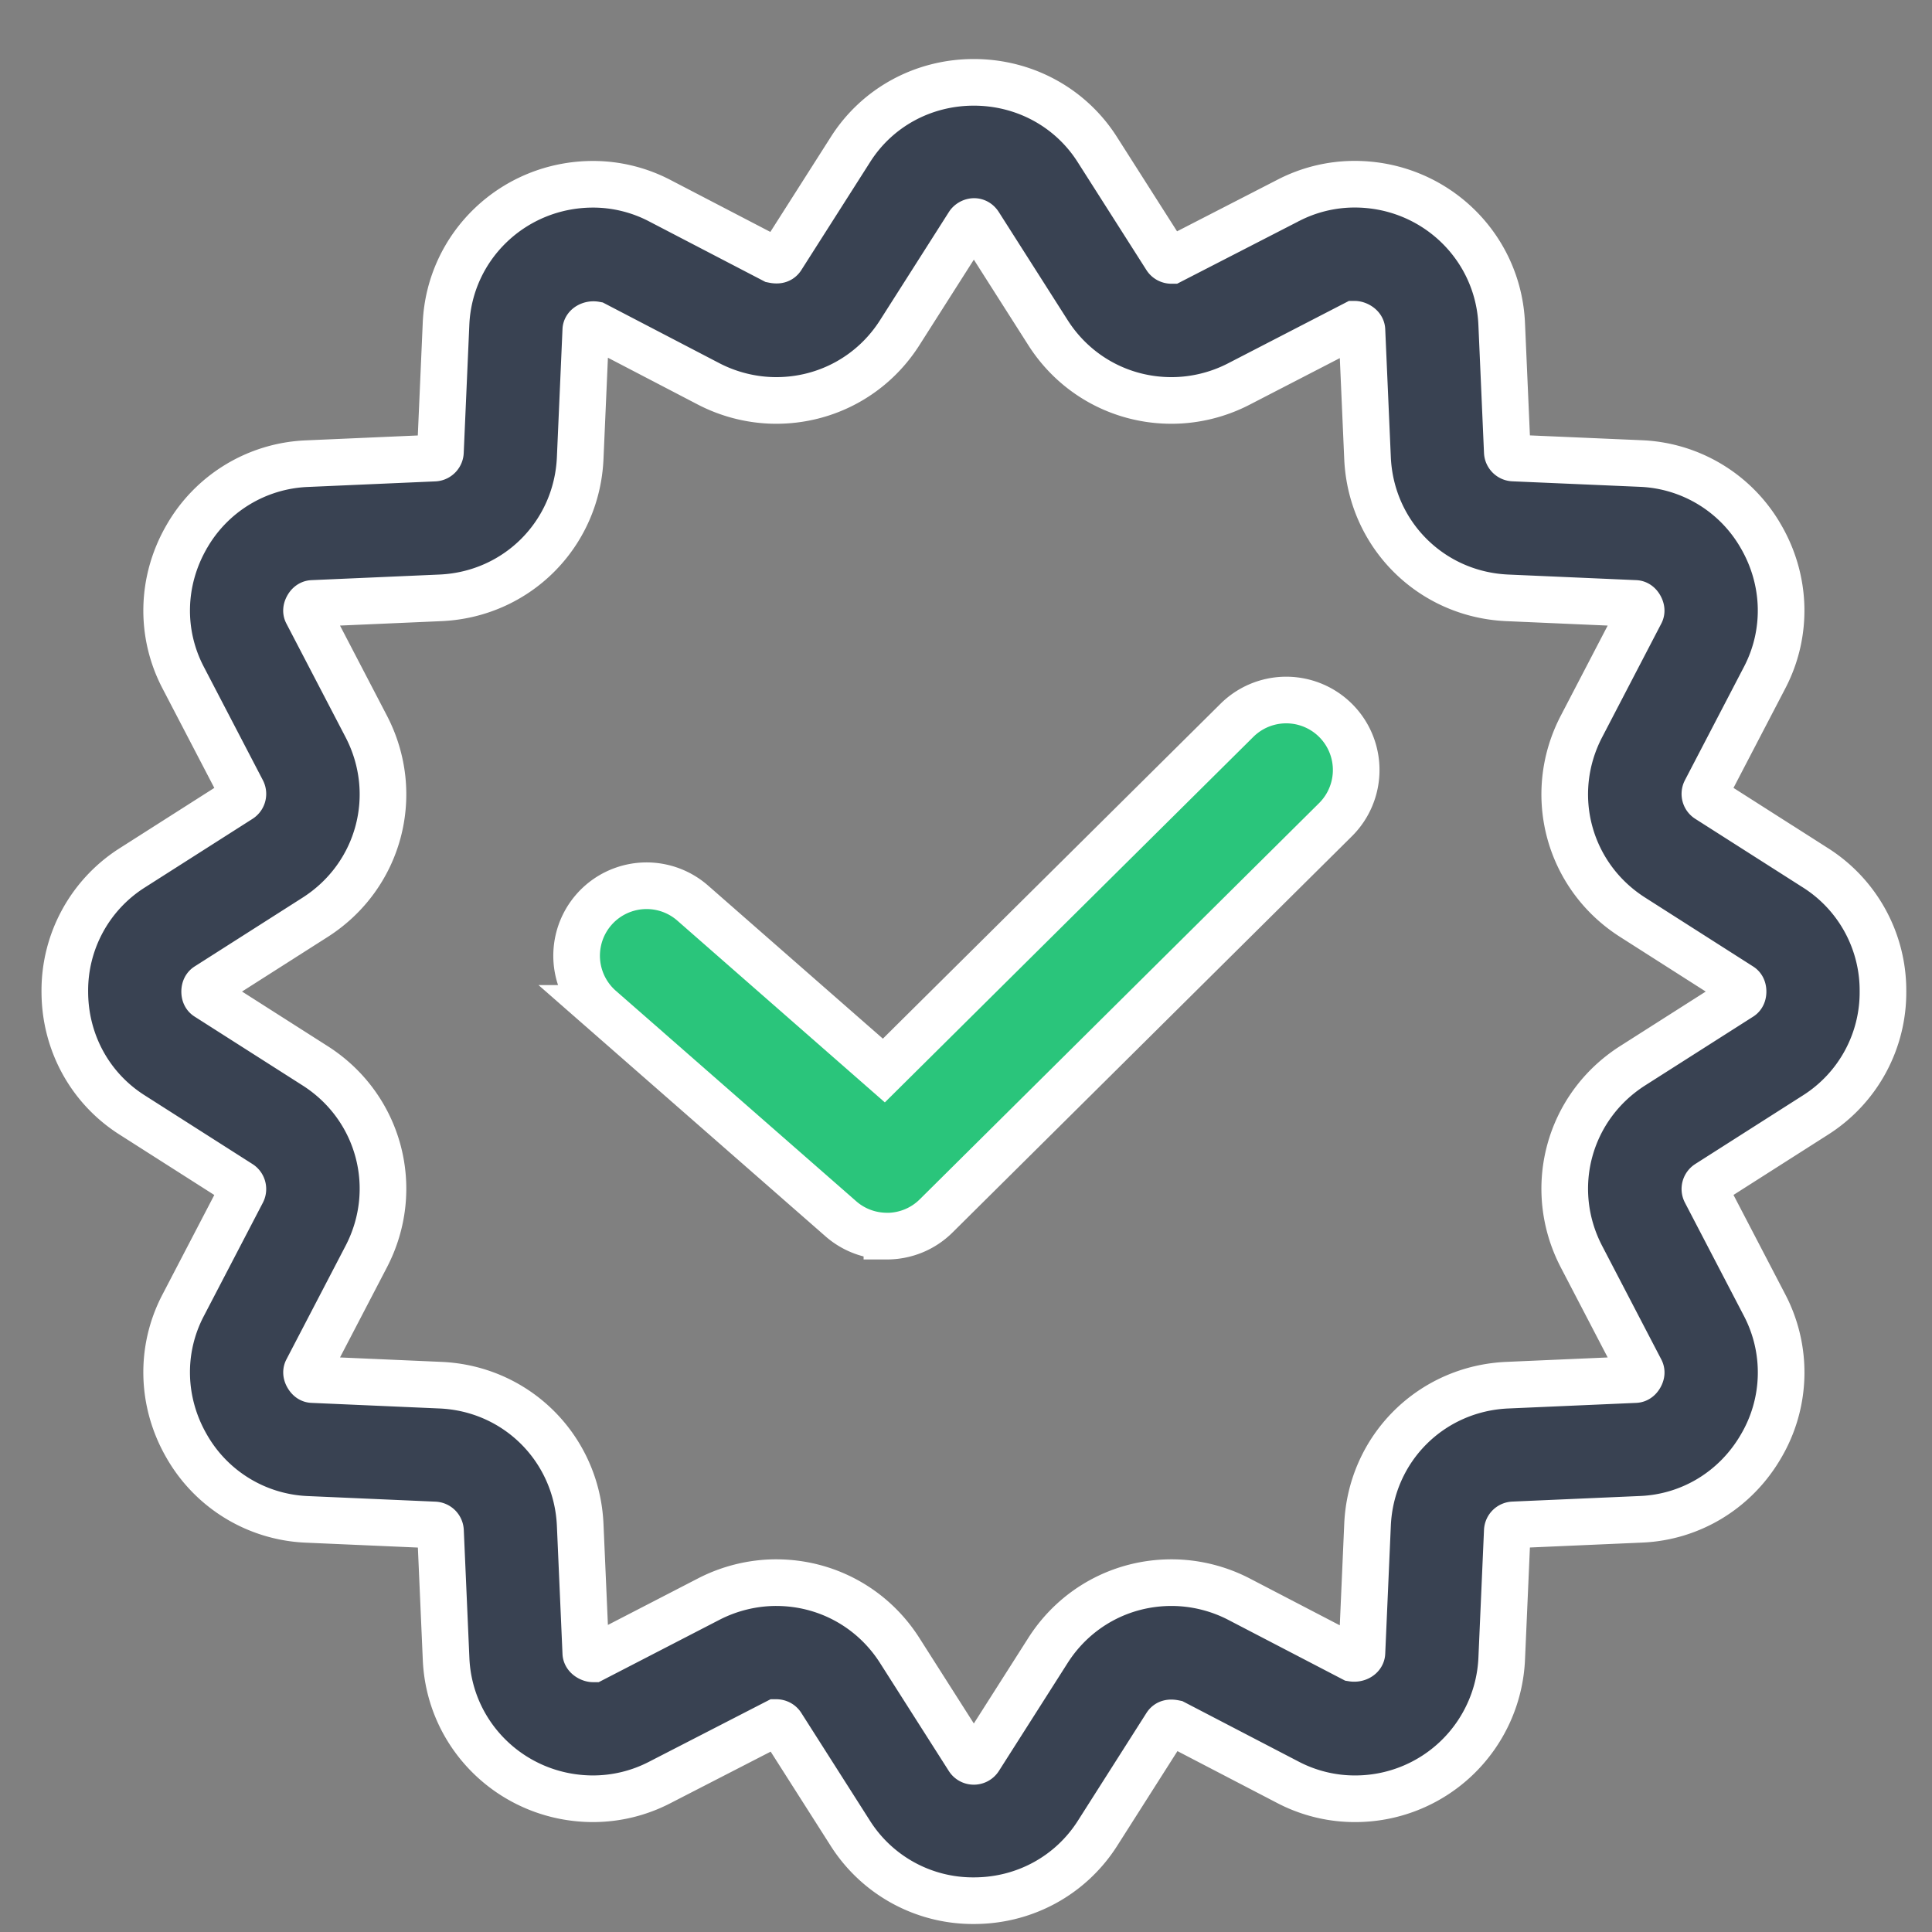 <svg xmlns="http://www.w3.org/2000/svg" width="29" height="29" fill="none" stroke="#fff" stroke-width=".7" xmlns:v="https://vecta.io/nano"><rect width="100%" height="100%" fill="#808080" stroke="none"/><path d="M13.313 18.554c-.246 0-.493-.086-.692-.26l-3.607-3.158a1.05 1.05 0 1 1 1.383-1.581l2.87 2.514 5.3-5.257a1.05 1.05 0 1 1 1.479 1.492l-5.993 5.946c-.204.203-.472.305-.74.305z" fill="#2ac57b"/><path d="M14.618 28.53a2.18 2.18 0 0 1-1.852-1.008L11.733 25.9c-.026-.041-.069-.044-.081-.044l-1.748.899a2.18 2.18 0 0 1-1 .245c-1.187 0-2.157-.922-2.208-2.098l-.084-1.921c-.002-.05-.041-.089-.091-.091l-1.921-.084a2.18 2.18 0 0 1-1.799-1.1c-.379-.657-.4-1.445-.054-2.109l.888-1.705c.023-.044.008-.098-.033-.124l-1.622-1.034c-.63-.401-1.007-1.092-1.007-1.85a2.18 2.18 0 0 1 1.007-1.854l1.621-1.033c.043-.027.057-.08.034-.125l-.888-1.705c-.346-.665-.325-1.453.055-2.11A2.18 2.18 0 0 1 4.6 6.96l1.92-.084c.049-.002.089-.042.091-.091l.084-1.921c.05-1.176 1.02-2.098 2.208-2.098.346 0 .692.085 1 .246l1.705.887c.059.012.099.007.125-.033l1.033-1.622c.4-.631 1.093-1.008 1.851-1.008s1.452.377 1.853 1.007l1.033 1.622c.025.039.065.044.081.044l1.749-.899a2.17 2.17 0 0 1 1-.245c1.187 0 2.157.921 2.208 2.098l.084 1.921c.002.049.042.089.091.091l1.921.083a2.18 2.18 0 0 1 1.798 1.099c.38.657.4 1.446.055 2.11l-.888 1.705c-.023.044-.009.098.033.124l1.622 1.034a2.18 2.18 0 0 1 1.007 1.853 2.18 2.18 0 0 1-1.008 1.851l-1.621 1.033c-.042.027-.056.081-.033.124l.888 1.705a2.18 2.18 0 0 1-.054 2.108c-.379.657-1.051 1.068-1.799 1.101l-1.921.084c-.05.002-.089.041-.091.091l-.084 1.921A2.2 2.2 0 0 1 20.334 27c-.346 0-.692-.085-1-.246l-1.705-.887c-.059-.012-.099-.007-.125.033l-1.032 1.622c-.404.632-1.096 1.008-1.853 1.008h0zm-2.967-4.774c.755 0 1.447.38 1.853 1.017l1.033 1.622c.037.058.123.059.162-.001l1.032-1.621c.406-.637 1.098-1.017 1.853-1.017.351 0 .702.086 1.014.248l1.705.887c.068.011.137-.026.14-.081l.084-1.919c.049-1.147.952-2.049 2.099-2.099l1.921-.084c.035-.002.058-.029.071-.052.019-.033.022-.062.009-.087l-.888-1.705c-.53-1.018-.2-2.25.768-2.867l1.622-1.033c.029-.019.035-.054.035-.08s-.006-.062-.036-.081l-1.621-1.034c-.968-.616-1.298-1.849-.768-2.866l.888-1.706c.016-.031.003-.065-.01-.088-.019-.033-.043-.05-.07-.051l-1.921-.084c-1.146-.05-2.049-.952-2.099-2.099l-.084-1.92c-.002-.054-.073-.088-.11-.088l-1.735.896c-.312.162-.662.248-1.014.248-.755 0-1.447-.38-1.853-1.017l-1.033-1.622c-.053-.083-.138-.038-.16-.001l-1.033 1.623c-.405.637-1.098 1.017-1.853 1.017-.351 0-.702-.086-1.014-.248l-1.705-.888c-.066-.012-.138.026-.14.079l-.084 1.921c-.05 1.147-.952 2.049-2.099 2.099l-1.921.084c-.035.002-.058.029-.071.052s-.026.057-.009.088l.888 1.705c.53 1.018.2 2.25-.768 2.867l-1.621 1.033c-.029.019-.036.055-.036.081 0 .037.012.064.035.079l1.622 1.034c.968.616 1.298 1.849.768 2.866l-.888 1.705c-.016.031-.004.065.01.088.019.033.043.051.07.052l1.921.084c1.146.049 2.049.952 2.099 2.099l.084 1.921c.002.054.074.088.109.088l1.735-.896c.313-.162.664-.248 1.015-.248h0z" fill="#394252"/></svg>